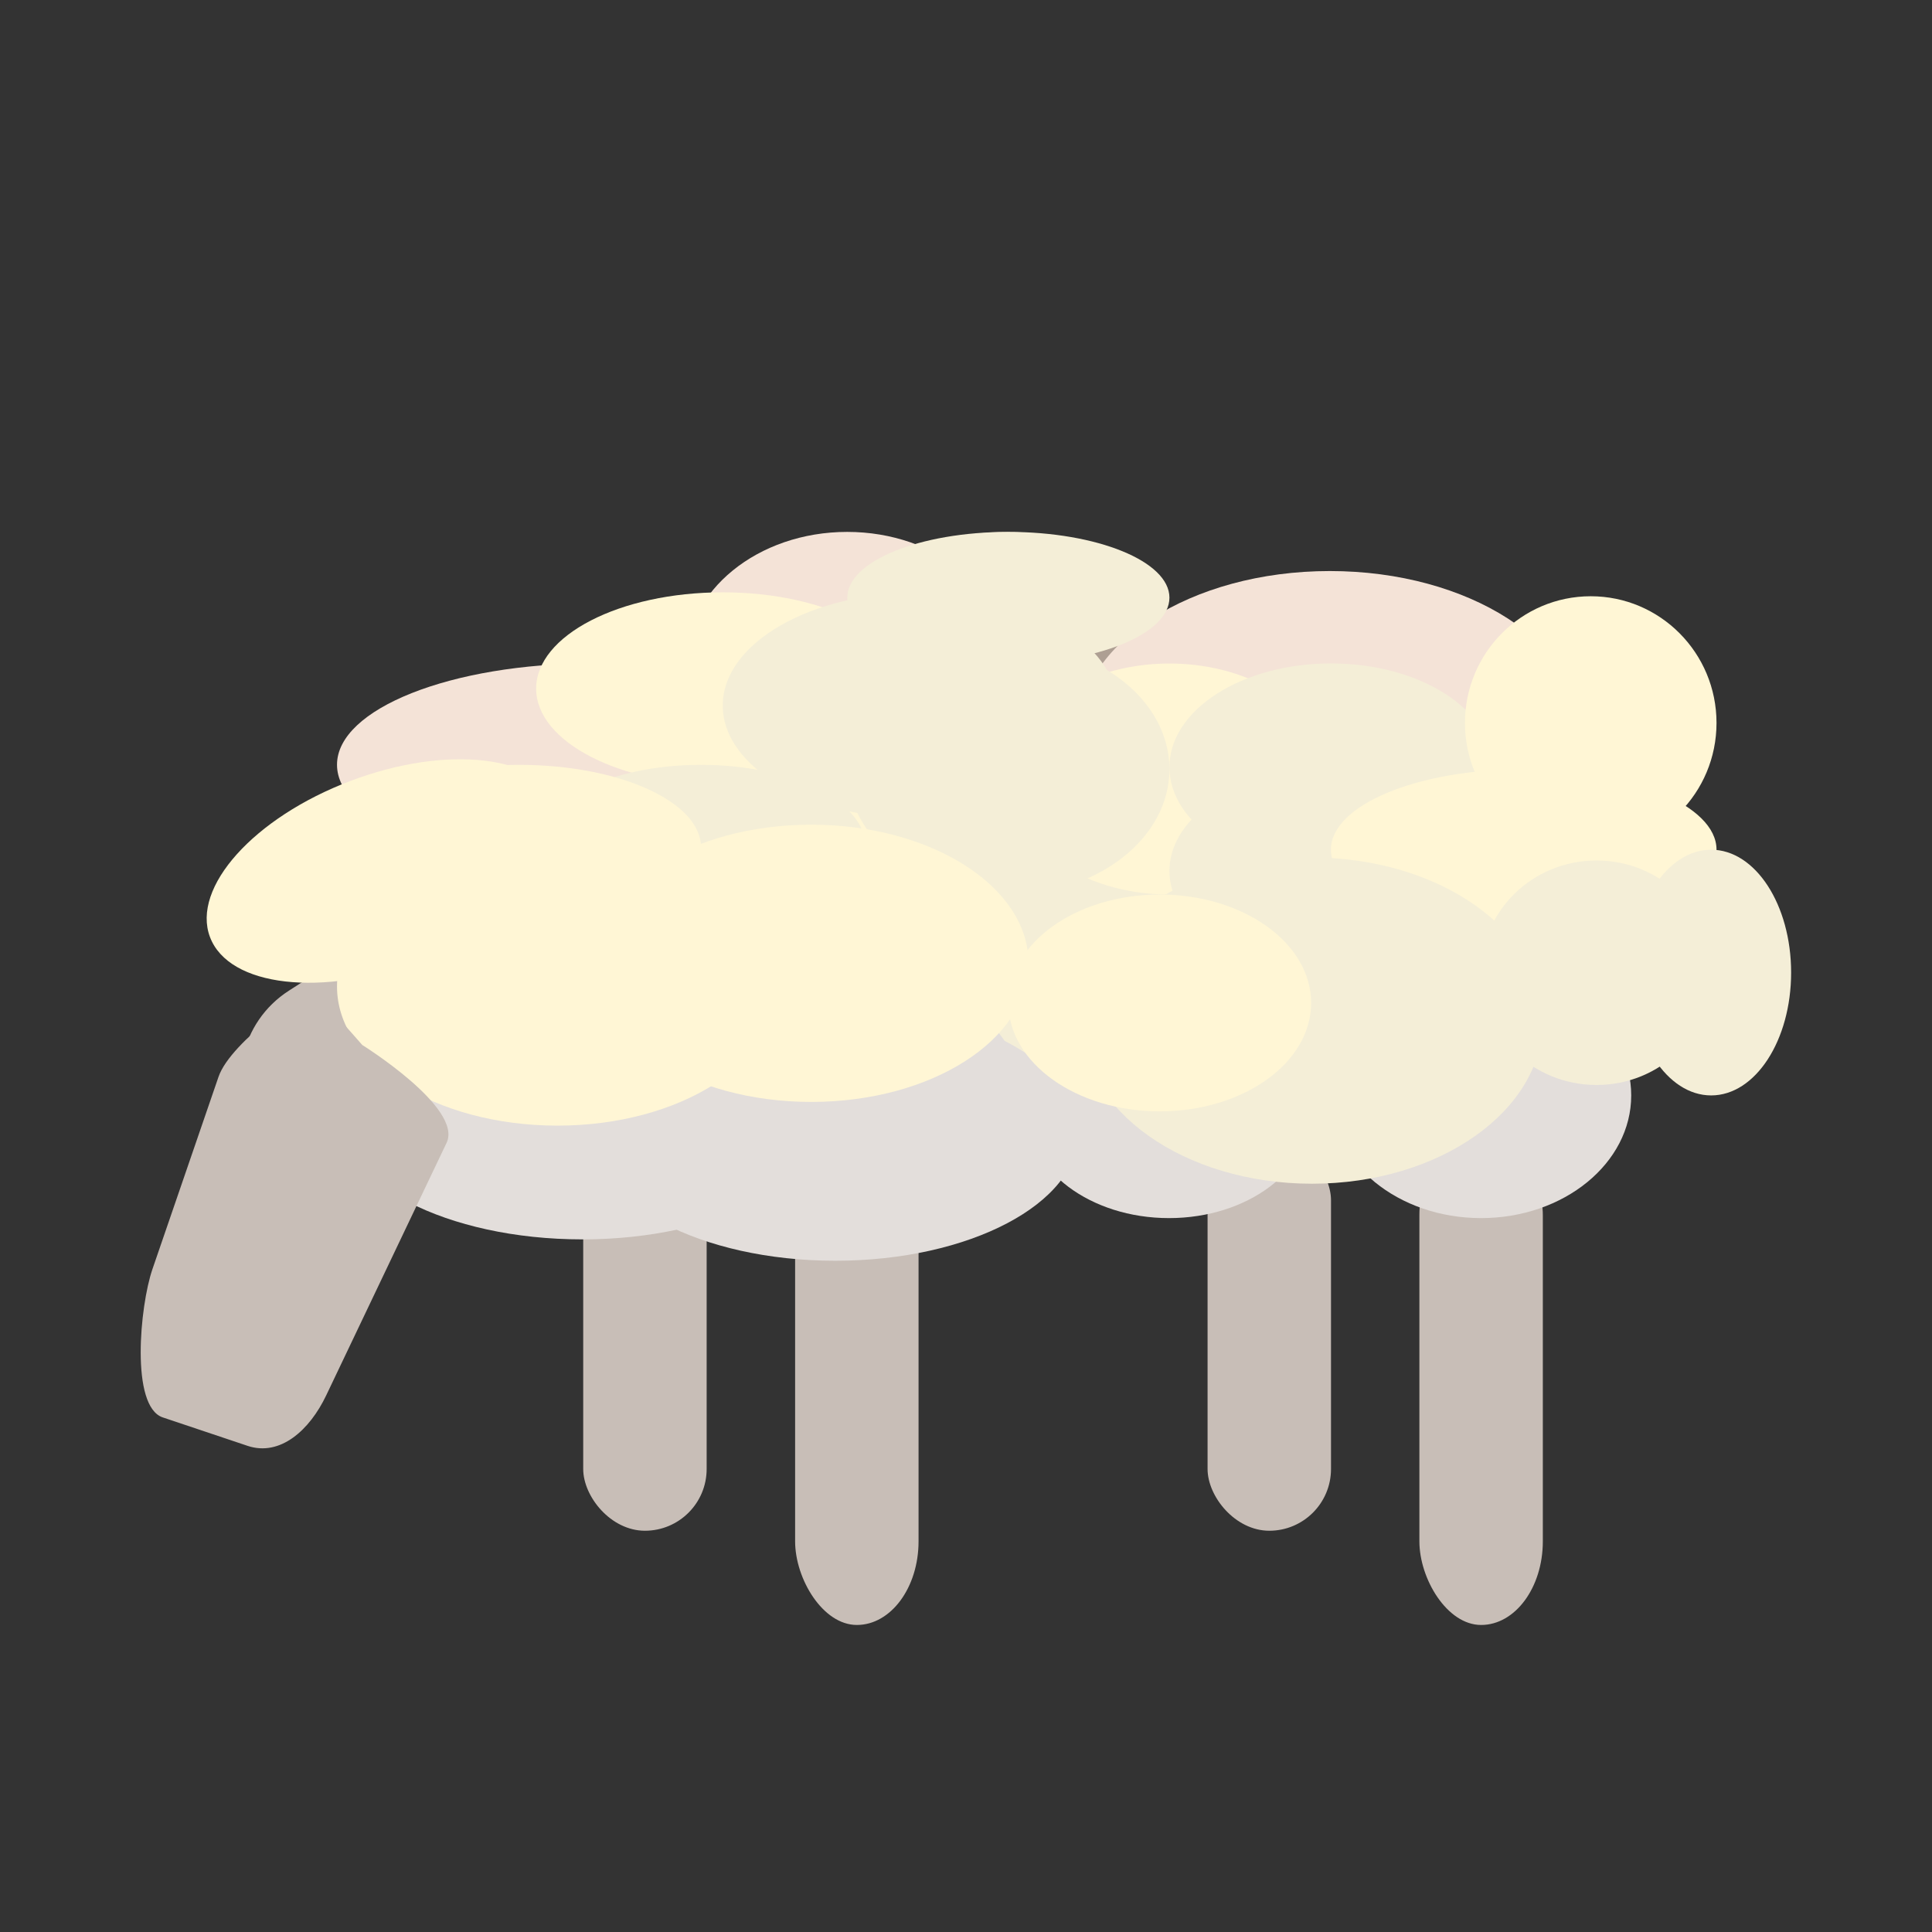 <?xml version="1.0" encoding="UTF-8" standalone="no"?>
<!-- Created with Inkscape (http://www.inkscape.org/) -->

<svg
   width="128"
   height="128"
   viewBox="0 0 33.867 33.867"
   version="1.1"
   id="svg1"
   inkscape:version="1.3 (1:1.3+202307231459+0e150ed6c4)"
   sodipodi:docname="sheep.svg"
   xmlns:inkscape="http://www.inkscape.org/namespaces/inkscape"
   xmlns:sodipodi="http://sodipodi.sourceforge.net/DTD/sodipodi-0.dtd"
   xmlns="http://www.w3.org/2000/svg"
   xmlns:svg="http://www.w3.org/2000/svg">
  <rect x="0" y="0" width="33.867" height="33.867" fill="#333333" stroke="none"/>
  <sodipodi:namedview
     id="namedview1"
     pagecolor="#505050"
     bordercolor="#eeeeee"
     borderopacity="1"
     inkscape:showpageshadow="0"
     inkscape:pageopacity="0"
     inkscape:pagecheckerboard="0"
     inkscape:deskcolor="#d1d1d1"
     inkscape:document-units="mm"
     inkscape:zoom="2.195898"
     inkscape:cx="-66.032211"
     inkscape:cy="31.194527"
     inkscape:window-width="1920"
     inkscape:window-height="1016"
     inkscape:window-x="0"
     inkscape:window-y="0"
     inkscape:window-maximized="1"
     inkscape:current-layer="layer1" />
  <defs
     id="defs1" />
  <g
     inkscape:label="Capa 1"
     inkscape:groupmode="layer"
     id="layer1">
    <g
       id="g33"
       transform="matrix(1.463,0,0,1.463,-5.871,-6.257)">
      <rect
         style="fill:#c8beb7;stroke-width:1.587;stroke-linecap:round"
         id="rect32"
         width="1.479"
         height="4.782"
         x="11.001"
         y="17.836"
         ry="0.74" />
      <rect
         style="fill:#c8beb7;stroke-width:1.848;stroke-linecap:round"
         id="rect33"
         width="1.479"
         height="5.994"
         x="13.54"
         y="17.753"
         ry="1.002" />
      <rect
         style="fill:#c8beb7;stroke-width:1.587;stroke-linecap:round"
         id="rect31"
         width="1.479"
         height="4.7"
         x="18.482"
         y="17.918"
         ry="0.74" />
      <rect
         style="fill:#c8beb7;stroke-width:1.848;stroke-linecap:round"
         id="rect29"
         width="1.479"
         height="5.911"
         x="21.02"
         y="17.836"
         ry="1.002" />
      <rect
         style="fill:#c8beb7;stroke-width:1.587;stroke-linecap:round"
         id="rect28"
         width="5.964"
         height="2.519"
         x="-3.683"
         y="17.627"
         ry="1.259"
         transform="rotate(-32.671)" />
      <ellipse
         style="fill:#f4eed7;stroke-width:1.587;stroke-linecap:round"
         id="path19"
         cx="17.038"
         cy="15.926"
         rx="2.004"
         ry="1.838" />
      <ellipse
         style="fill:#e3dedb;stroke-width:1.587;stroke-linecap:round"
         id="path24"
         cx="14.021"
         cy="17.849"
         rx="2.913"
         ry="1.534" />
      <ellipse
         style="fill:#e3dedb;stroke-width:1.587;stroke-linecap:round"
         id="path21"
         cx="14.825"
         cy="17.612"
         rx="1.491"
         ry="1.515" />
      <ellipse
         style="fill:#e3dedb;stroke-width:1.587;stroke-linecap:round"
         id="path20"
         cx="10.991"
         cy="17.612"
         rx="2.939"
         ry="1.515" />
      <ellipse
         style="fill:#f4e3d7;stroke-width:1.587;stroke-linecap:round"
         id="path1"
         cx="14.164"
         cy="12.226"
         rx="1.938"
         ry="1.576" />
      <ellipse
         style="fill:#ae9f93;stroke-width:1.587;stroke-linecap:round"
         id="path2"
         cx="16.071"
         cy="11.992"
         rx="1.906"
         ry="1.342" />
      <ellipse
         style="fill:#f4e3d7;stroke-width:1.587;stroke-linecap:round"
         id="path3"
         cx="19.947"
         cy="13.057"
         rx="3.014"
         ry="1.938" />
      <ellipse
         style="fill:#f4e3d7;stroke-width:1.587;stroke-linecap:round"
         id="path4"
         cx="11.108"
         cy="13.44"
         rx="3.057"
         ry="1.214" />
      <ellipse
         style="fill:#fff6d5;stroke-width:1.587;stroke-linecap:round"
         id="path5"
         cx="12.673"
         cy="12.528"
         rx="2.236"
         ry="1.154" />
      <ellipse
         style="fill:#fff6d5;stroke-width:1.587;stroke-linecap:round"
         id="path6"
         cx="14.388"
         cy="14.551"
         rx="1.715"
         ry="0.87" />
      <ellipse
         style="fill:#fff6d5;stroke-width:1.587;stroke-linecap:round"
         id="path7"
         cx="18.025"
         cy="13.611"
         rx="1.922"
         ry="1.384" />
      <ellipse
         style="fill:#f4eed7;stroke-width:1.587;stroke-linecap:round"
         id="path8"
         cx="16.095"
         cy="13.493"
         rx="1.93"
         ry="1.502" />
      <ellipse
         style="fill:#f4eed7;stroke-width:1.587;stroke-linecap:round"
         id="path9"
         cx="12.412"
         cy="14.431"
         rx="1.976"
         ry="0.99" />
      <ellipse
         style="fill:#f4eed7;stroke-width:1.587;stroke-linecap:round"
         id="path10"
         cx="19.961"
         cy="14.713"
         rx="1.936"
         ry="1.219" />
      <ellipse
         style="fill:#f4eed7;stroke-width:1.587;stroke-linecap:round"
         id="path11"
         cx="19.961"
         cy="13.469"
         rx="1.936"
         ry="1.243" />
      <ellipse
         style="fill:#f4eed7;stroke-width:1.587;stroke-linecap:round"
         id="path12"
         cx="16.095"
         cy="11.438"
         rx="1.93"
         ry="0.788" />
      <ellipse
         style="fill:#f4eed7;stroke-width:1.587;stroke-linecap:round"
         id="path13"
         cx="15.034"
         cy="12.731"
         rx="2.361"
         ry="1.357" />
      <ellipse
         style="fill:#fff6d5;stroke-width:1.587;stroke-linecap:round"
         id="path14"
         cx="10.232"
         cy="14.431"
         rx="2.181"
         ry="0.99" />
      <ellipse
         style="fill:#fff6d5;stroke-width:1.587;stroke-linecap:round"
         id="path15"
         cx="22.27"
         cy="14.457"
         rx="2.31"
         ry="0.964" />
      <ellipse
         style="fill:#fff6d5;stroke-width:1.587;stroke-linecap:round"
         id="path16"
         cx="23.073"
         cy="12.939"
         rx="1.507"
         ry="1.518" />
      <ellipse
         style="fill:#fff6d5;stroke-width:1.587;stroke-linecap:round"
         id="path17"
         cx="10.692"
         cy="16.097"
         rx="2.641"
         ry="1.667" />
      <ellipse
         style="fill:#fff6d5;stroke-width:1.587;stroke-linecap:round"
         id="path18"
         cx="13.733"
         cy="15.819"
         rx="2.604"
         ry="1.661" />
      <ellipse
         style="fill:#e3dedb;stroke-width:1.587;stroke-linecap:round"
         id="path22"
         cx="21.759"
         cy="17.402"
         rx="1.799"
         ry="1.47" />
      <ellipse
         style="fill:#e3dedb;stroke-width:1.587;stroke-linecap:round"
         id="path23"
         cx="18.02"
         cy="17.594"
         rx="1.704"
         ry="1.278" />
      <ellipse
         style="fill:#f4eed7;stroke-width:1.587;stroke-linecap:round"
         id="path25"
         cx="19.733"
         cy="16.506"
         rx="2.766"
         ry="1.954" />
      <ellipse
         style="fill:#fff6d5;stroke-width:1.587;stroke-linecap:round"
         id="path26"
         cx="17.909"
         cy="16.294"
         rx="1.814"
         ry="1.299" />
      <ellipse
         style="fill:#f4eed7;stroke-width:1.587;stroke-linecap:round"
         id="path27"
         cx="24.516"
         cy="15.93"
         rx="0.958"
         ry="1.472" />
      <ellipse
         style="fill:#f4eed7;stroke-width:1.587;stroke-linecap:round"
         id="path28"
         cx="23.142"
         cy="15.932"
         rx="1.383"
         ry="1.345" />
      <ellipse
         style="fill:#fff6d5;stroke-width:1.587;stroke-linecap:round"
         id="ellipse29"
         cx="2.848"
         cy="16.813"
         rx="2.236"
         ry="1.154"
         transform="rotate(-20.751)" />
      <path
         id="rect30"
         style="fill:#c8beb7;stroke-width:1.693;stroke-linecap:round"
         d="m 7.75,16.113 0.604,0.685 c 0,0 1.209,0.753 1.01,1.172 L 7.922,20.995 C 7.723,21.414 7.369,21.731 6.98,21.601 L 5.963,21.26 C 5.575,21.129 5.688,19.926 5.839,19.485 L 6.631,17.18 C 6.782,16.739 7.75,16.113 7.75,16.113 Z"
         sodipodi:nodetypes="sssssssss" />
    </g>
  </g>
</svg>
